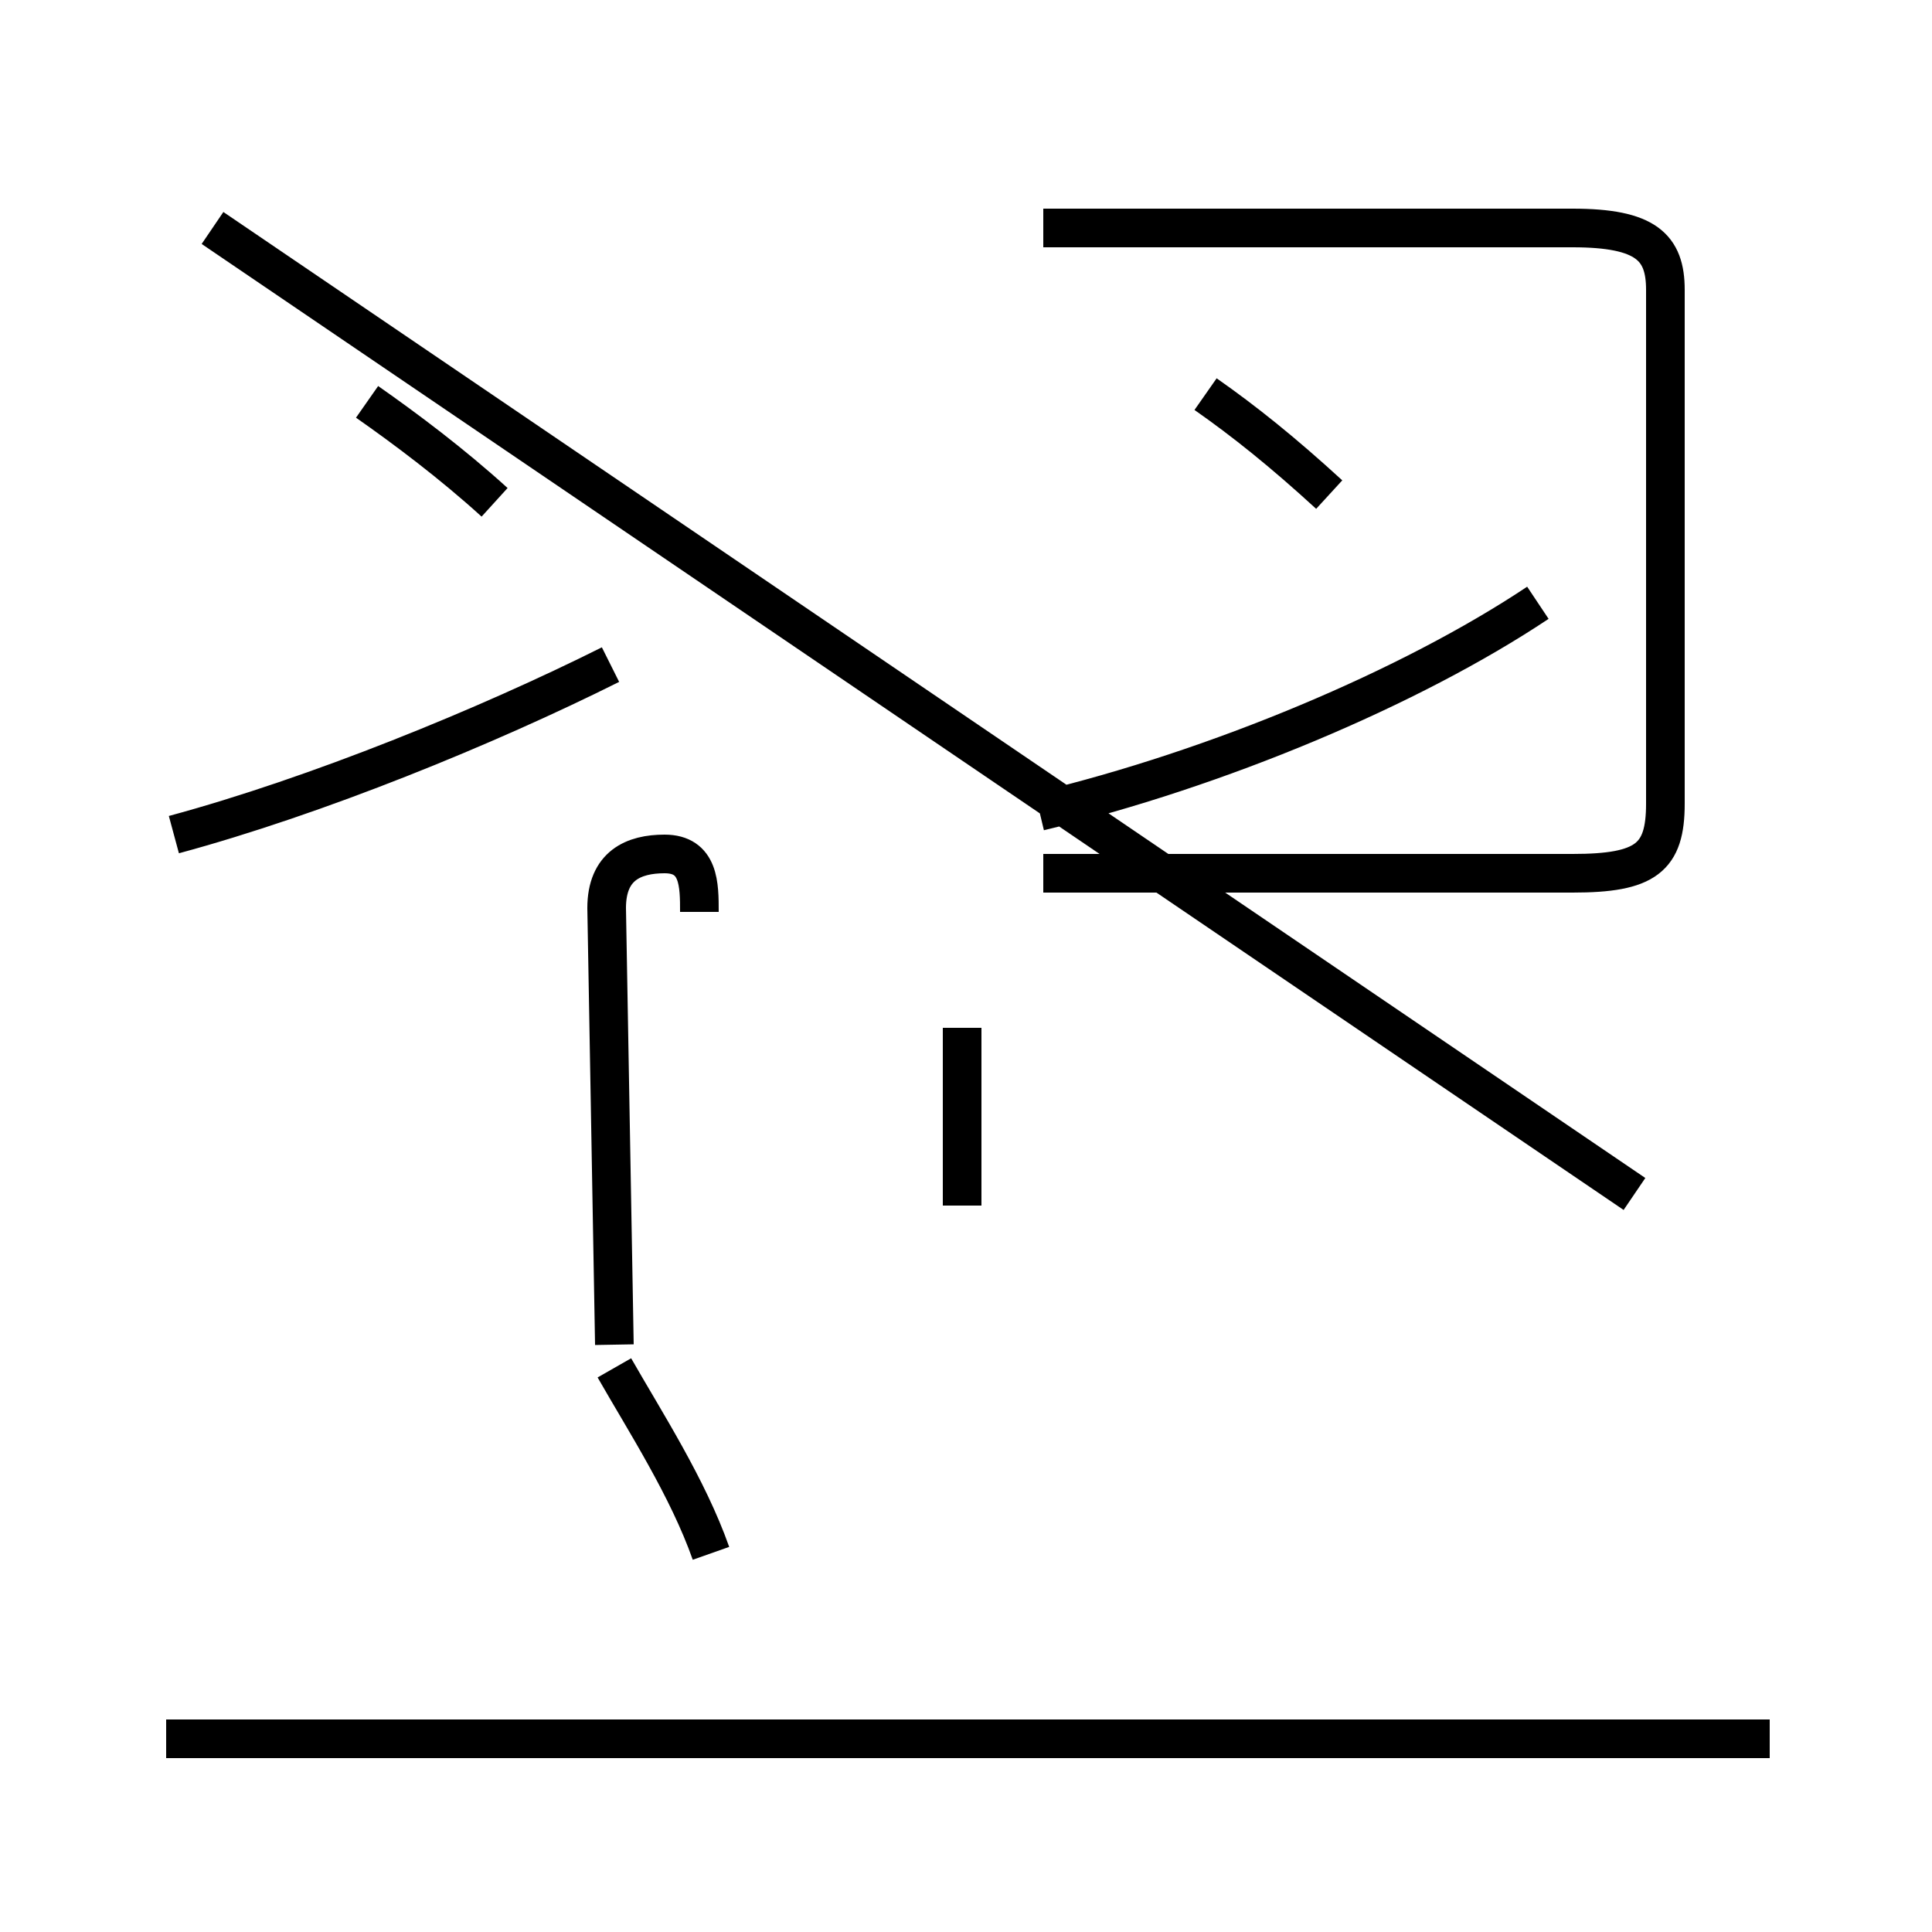 <?xml version='1.0' encoding='utf8'?>
<svg viewBox="0.0 -44.0 50.0 50.0" version="1.1" xmlns="http://www.w3.org/2000/svg">
<rect x="0.0" y="-44.0" width="50.0" height="50.0" fill="#808080" stroke="none"/>
<rect x="-1000" y="-1000" width="2000" height="2000" stroke="white" fill="white"/>
<g style="fill:none; stroke:#000000;  stroke-width:1">
<path d="M 4.5 22.4 C 8.2 23.4 12.6 25.2 15.8 26.8 M 12.8 31.0 C 11.7 32.0 10.5 32.9 9.5 33.6 M 18.1 20.4 C 18.1 21.1 18.1 21.9 17.2 21.9 C 16.4 21.9 15.7 21.6 15.7 20.5 L 15.9 9.2 M 5.5 38.1 L 42.3 13.1 M 18.4 3.8 C 17.8 5.5 16.7 7.2 15.9 8.6 M 24.9 12.8 L 24.9 17.4 M 26.9 23.0 C 31.5 24.1 36.5 26.2 39.8 28.4 M 45.8 -1.0 L 4.3 -1.0 M 34.4 31.2 C 33.2 32.3 32.2 33.1 31.2 33.8 M 27.0 38.1 L 40.7 38.1 C 42.6 38.1 43.1 37.6 43.1 36.5 L 43.1 23.2 C 43.1 21.8 42.6 21.4 40.7 21.4 L 27.0 21.4 " transform="scale(1, -1)" />
</g>
</svg>